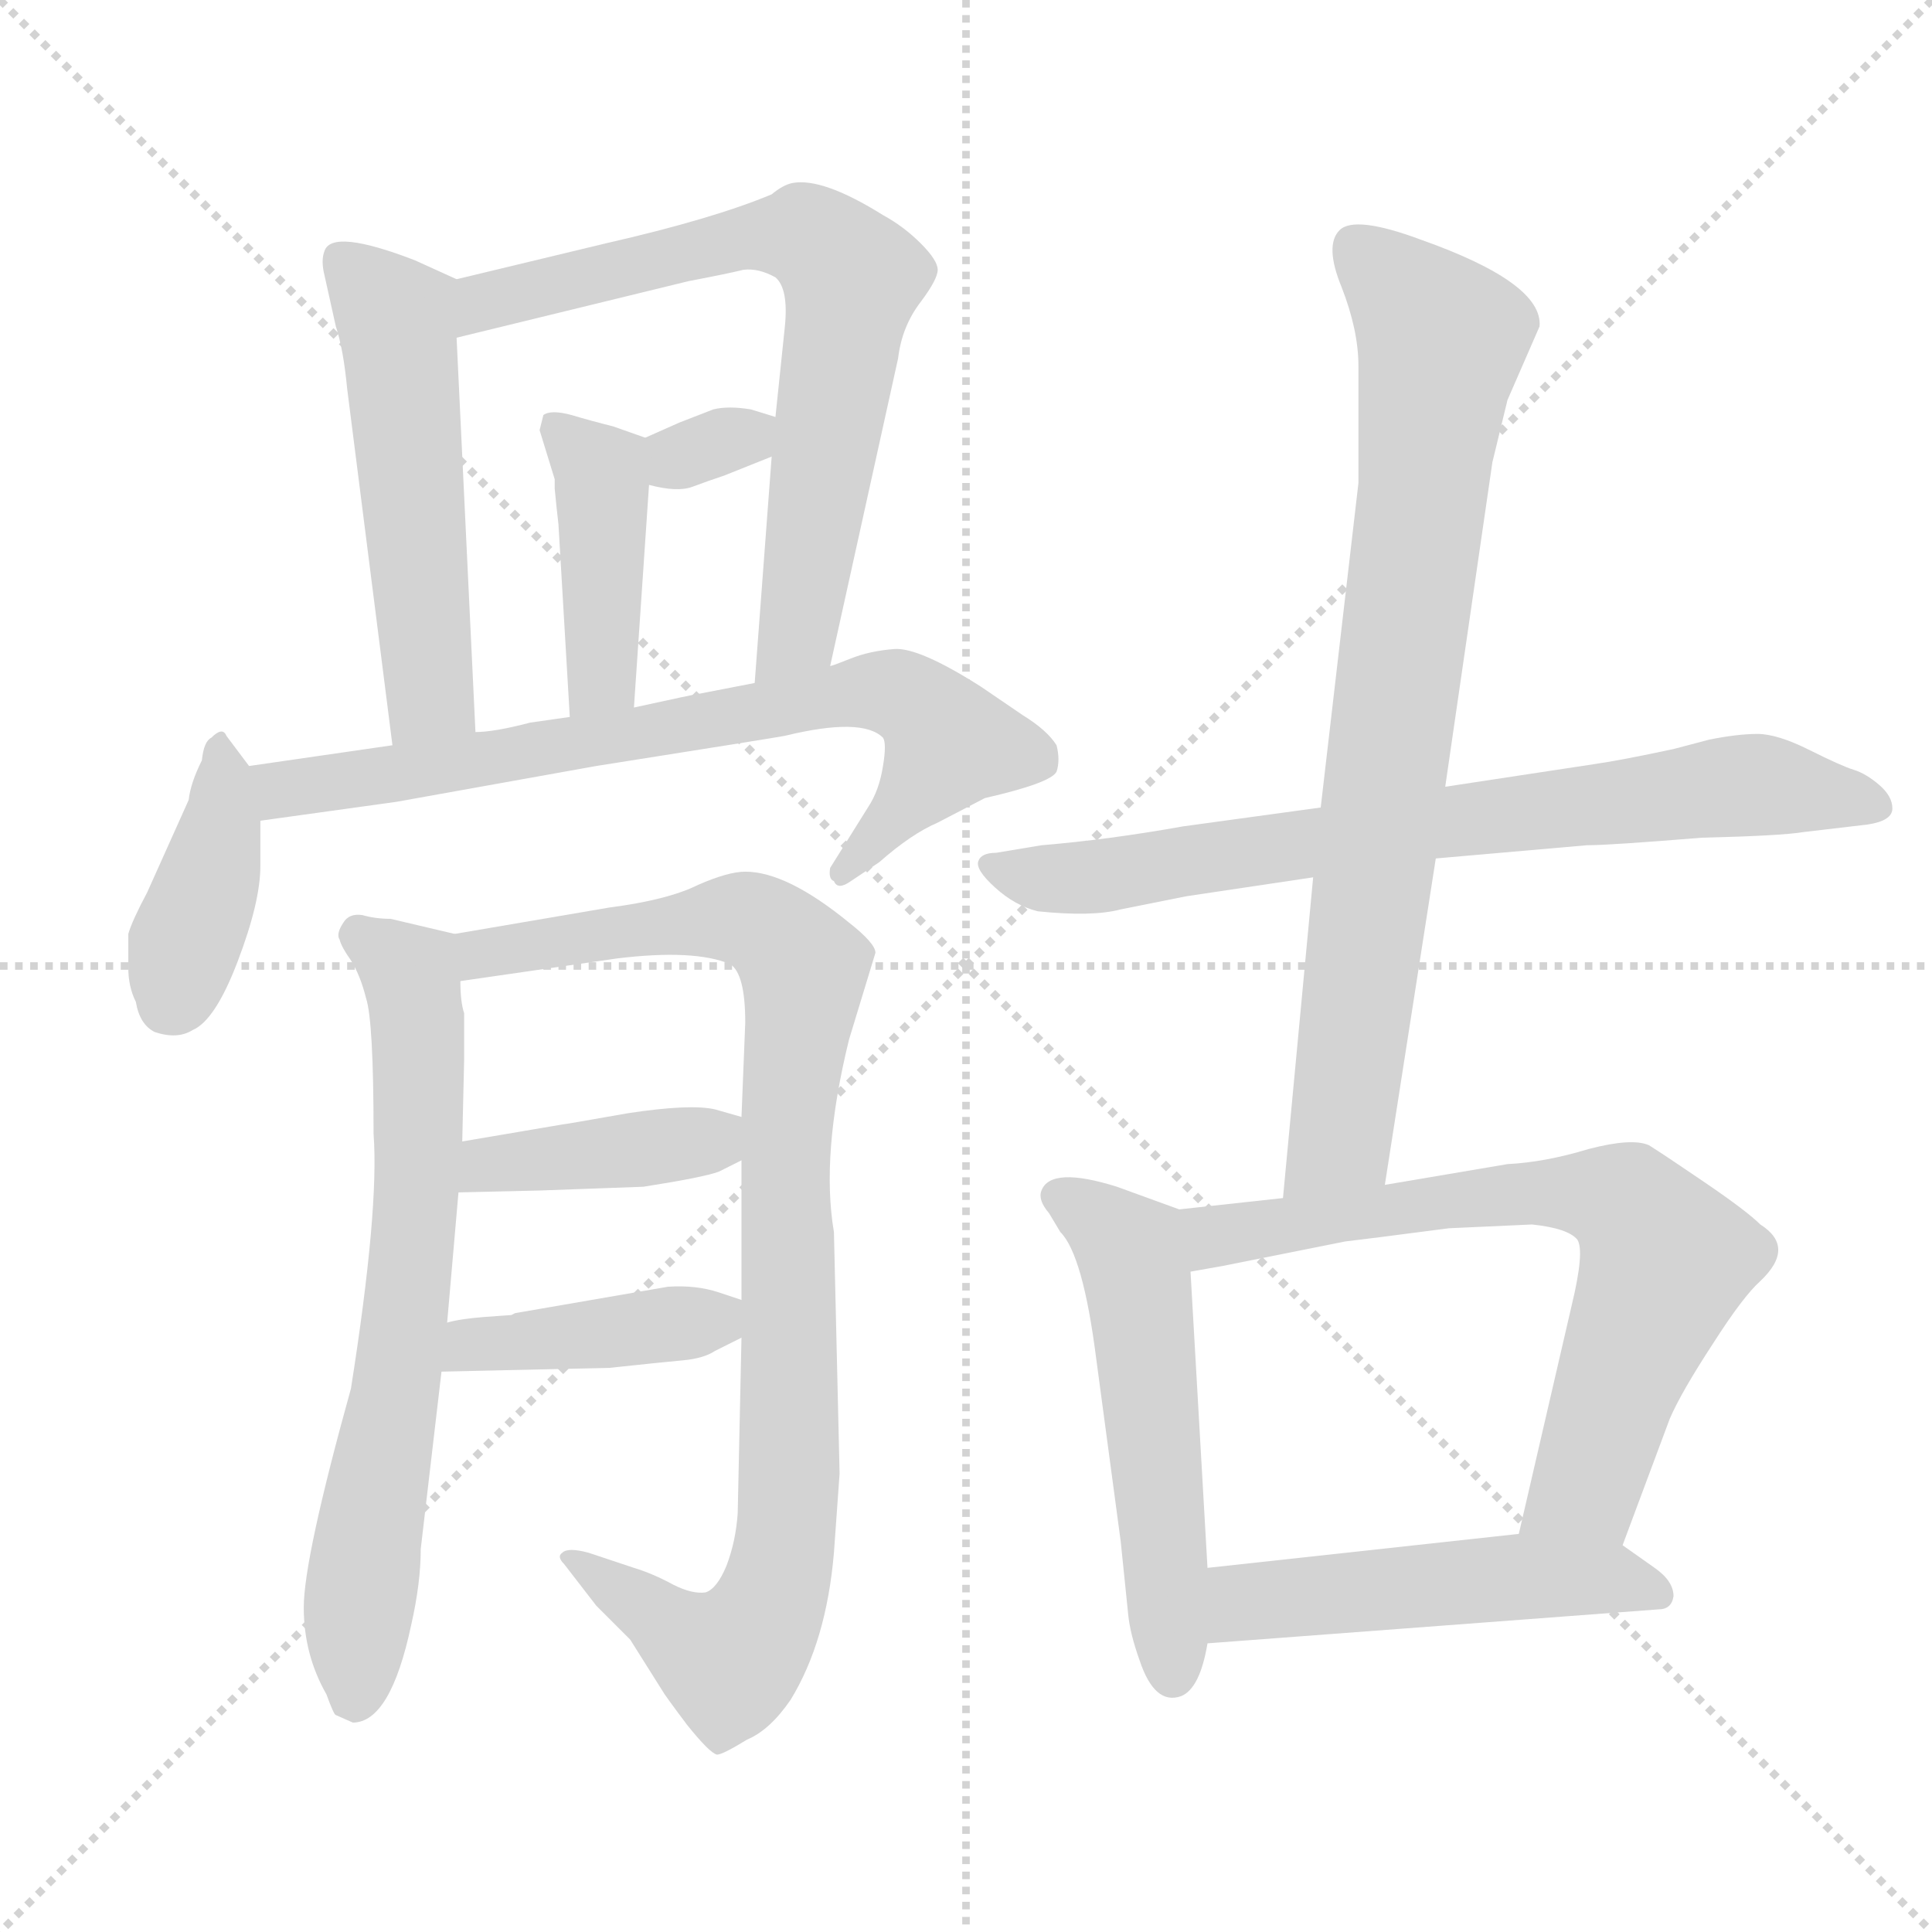 <svg xmlns="http://www.w3.org/2000/svg" version="1.1" viewBox="0 0 1024 1024">
  <g stroke="lightgray" stroke-dasharray="1,1" stroke-width="1" transform="scale(4, 4)">
    <line x1="0" y1="0" x2="256" y2="256" />
    <line x1="256" y1="0" x2="0" y2="256" />
    <line x1="128" y1="0" x2="128" y2="256" />
    <line x1="0" y1="128" x2="256" y2="128" />
  </g>
  <g transform="scale(1.0, -1.0) translate(0.0, -817.00)">
    <style type="text/css">
      
        @keyframes keyframes0 {
          from {
            stroke: blue;
            stroke-dashoffset: 520;
            stroke-width: 128;
          }
          63% {
            animation-timing-function: step-end;
            stroke: blue;
            stroke-dashoffset: 0;
            stroke-width: 128;
          }
          to {
            stroke: black;
            stroke-width: 1024;
          }
        }
        #make-me-a-hanzi-animation-0 {
          animation: keyframes0 0.673s both;
          animation-delay: 0s;
          animation-timing-function: linear;
        }
      
        @keyframes keyframes1 {
          from {
            stroke: blue;
            stroke-dashoffset: 694;
            stroke-width: 128;
          }
          69% {
            animation-timing-function: step-end;
            stroke: blue;
            stroke-dashoffset: 0;
            stroke-width: 128;
          }
          to {
            stroke: black;
            stroke-width: 1024;
          }
        }
        #make-me-a-hanzi-animation-1 {
          animation: keyframes1 0.815s both;
          animation-delay: 0.673s;
          animation-timing-function: linear;
        }
      
        @keyframes keyframes2 {
          from {
            stroke: blue;
            stroke-dashoffset: 313;
            stroke-width: 128;
          }
          50% {
            animation-timing-function: step-end;
            stroke: blue;
            stroke-dashoffset: 0;
            stroke-width: 128;
          }
          to {
            stroke: black;
            stroke-width: 1024;
          }
        }
        #make-me-a-hanzi-animation-2 {
          animation: keyframes2 0.505s both;
          animation-delay: 1.488s;
          animation-timing-function: linear;
        }
      
        @keyframes keyframes3 {
          from {
            stroke: blue;
            stroke-dashoffset: 416;
            stroke-width: 128;
          }
          58% {
            animation-timing-function: step-end;
            stroke: blue;
            stroke-dashoffset: 0;
            stroke-width: 128;
          }
          to {
            stroke: black;
            stroke-width: 1024;
          }
        }
        #make-me-a-hanzi-animation-3 {
          animation: keyframes3 0.589s both;
          animation-delay: 1.993s;
          animation-timing-function: linear;
        }
      
        @keyframes keyframes4 {
          from {
            stroke: blue;
            stroke-dashoffset: 394;
            stroke-width: 128;
          }
          56% {
            animation-timing-function: step-end;
            stroke: blue;
            stroke-dashoffset: 0;
            stroke-width: 128;
          }
          to {
            stroke: black;
            stroke-width: 1024;
          }
        }
        #make-me-a-hanzi-animation-4 {
          animation: keyframes4 0.571s both;
          animation-delay: 2.581s;
          animation-timing-function: linear;
        }
      
        @keyframes keyframes5 {
          from {
            stroke: blue;
            stroke-dashoffset: 722;
            stroke-width: 128;
          }
          70% {
            animation-timing-function: step-end;
            stroke: blue;
            stroke-dashoffset: 0;
            stroke-width: 128;
          }
          to {
            stroke: black;
            stroke-width: 1024;
          }
        }
        #make-me-a-hanzi-animation-5 {
          animation: keyframes5 0.838s both;
          animation-delay: 3.152s;
          animation-timing-function: linear;
        }
      
        @keyframes keyframes6 {
          from {
            stroke: blue;
            stroke-dashoffset: 675;
            stroke-width: 128;
          }
          69% {
            animation-timing-function: step-end;
            stroke: blue;
            stroke-dashoffset: 0;
            stroke-width: 128;
          }
          to {
            stroke: black;
            stroke-width: 1024;
          }
        }
        #make-me-a-hanzi-animation-6 {
          animation: keyframes6 0.799s both;
          animation-delay: 3.989s;
          animation-timing-function: linear;
        }
      
        @keyframes keyframes7 {
          from {
            stroke: blue;
            stroke-dashoffset: 922;
            stroke-width: 128;
          }
          75% {
            animation-timing-function: step-end;
            stroke: blue;
            stroke-dashoffset: 0;
            stroke-width: 128;
          }
          to {
            stroke: black;
            stroke-width: 1024;
          }
        }
        #make-me-a-hanzi-animation-7 {
          animation: keyframes7 1s both;
          animation-delay: 4.789s;
          animation-timing-function: linear;
        }
      
        @keyframes keyframes8 {
          from {
            stroke: blue;
            stroke-dashoffset: 397;
            stroke-width: 128;
          }
          56% {
            animation-timing-function: step-end;
            stroke: blue;
            stroke-dashoffset: 0;
            stroke-width: 128;
          }
          to {
            stroke: black;
            stroke-width: 1024;
          }
        }
        #make-me-a-hanzi-animation-8 {
          animation: keyframes8 0.573s both;
          animation-delay: 5.789s;
          animation-timing-function: linear;
        }
      
        @keyframes keyframes9 {
          from {
            stroke: blue;
            stroke-dashoffset: 406;
            stroke-width: 128;
          }
          57% {
            animation-timing-function: step-end;
            stroke: blue;
            stroke-dashoffset: 0;
            stroke-width: 128;
          }
          to {
            stroke: black;
            stroke-width: 1024;
          }
        }
        #make-me-a-hanzi-animation-9 {
          animation: keyframes9 0.58s both;
          animation-delay: 6.362s;
          animation-timing-function: linear;
        }
      
        @keyframes keyframes10 {
          from {
            stroke: blue;
            stroke-dashoffset: 728;
            stroke-width: 128;
          }
          70% {
            animation-timing-function: step-end;
            stroke: blue;
            stroke-dashoffset: 0;
            stroke-width: 128;
          }
          to {
            stroke: black;
            stroke-width: 1024;
          }
        }
        #make-me-a-hanzi-animation-10 {
          animation: keyframes10 0.842s both;
          animation-delay: 6.943s;
          animation-timing-function: linear;
        }
      
        @keyframes keyframes11 {
          from {
            stroke: blue;
            stroke-dashoffset: 784;
            stroke-width: 128;
          }
          72% {
            animation-timing-function: step-end;
            stroke: blue;
            stroke-dashoffset: 0;
            stroke-width: 128;
          }
          to {
            stroke: black;
            stroke-width: 1024;
          }
        }
        #make-me-a-hanzi-animation-11 {
          animation: keyframes11 0.888s both;
          animation-delay: 7.785s;
          animation-timing-function: linear;
        }
      
        @keyframes keyframes12 {
          from {
            stroke: blue;
            stroke-dashoffset: 529;
            stroke-width: 128;
          }
          63% {
            animation-timing-function: step-end;
            stroke: blue;
            stroke-dashoffset: 0;
            stroke-width: 128;
          }
          to {
            stroke: black;
            stroke-width: 1024;
          }
        }
        #make-me-a-hanzi-animation-12 {
          animation: keyframes12 0.681s both;
          animation-delay: 8.673s;
          animation-timing-function: linear;
        }
      
        @keyframes keyframes13 {
          from {
            stroke: blue;
            stroke-dashoffset: 690;
            stroke-width: 128;
          }
          69% {
            animation-timing-function: step-end;
            stroke: blue;
            stroke-dashoffset: 0;
            stroke-width: 128;
          }
          to {
            stroke: black;
            stroke-width: 1024;
          }
        }
        #make-me-a-hanzi-animation-13 {
          animation: keyframes13 0.812s both;
          animation-delay: 9.354s;
          animation-timing-function: linear;
        }
      
        @keyframes keyframes14 {
          from {
            stroke: blue;
            stroke-dashoffset: 494;
            stroke-width: 128;
          }
          62% {
            animation-timing-function: step-end;
            stroke: blue;
            stroke-dashoffset: 0;
            stroke-width: 128;
          }
          to {
            stroke: black;
            stroke-width: 1024;
          }
        }
        #make-me-a-hanzi-animation-14 {
          animation: keyframes14 0.652s both;
          animation-delay: 10.165s;
          animation-timing-function: linear;
        }
      
    </style>
    
      <path d="M 242 669 L 220 679 Q 176 696 172 684 Q 170 679 172 671 L 178 644 Q 182 632 184 611 L 208 422 C 212 392 253 399 252 429 L 242 638 C 241 668 244 668 242 669 Z" fill="lightgray" />
    
      <path d="M 440 464 L 476 627 Q 478 644 488 657 Q 497 669 497 674 Q 497 679 488 688 Q 479 697 468 703 Q 436 723 420 720 Q 415 719 409 714 Q 378 701 321 688 L 242 669 C 213 662 213 631 242 638 L 365 668 Q 386 672 394 674 Q 402 675 411 670 Q 418 664 416 644 L 411 596 L 409 575 L 400 455 C 398 425 434 435 440 464 Z" fill="lightgray" />
    
      <path d="M 344 560 Q 359 556 367 559 Q 375 562 384 565 L 409 575 C 437 586 440 587 411 596 L 398 600 Q 386 602 378 600 L 360 593 L 342 585 C 315 573 315 567 344 560 Z" fill="lightgray" />
    
      <path d="M 336 442 L 344 560 C 346 584 346 584 342 585 L 325 591 Q 313 594 303 597 Q 292 600 288 597 L 286 589 L 294 563 L 294 558 L 295 548 L 296 539 L 302 437 C 304 407 334 412 336 442 Z" fill="lightgray" />
    
      <path d="M 132 411 L 120 427 Q 118 432 112 426 Q 108 424 107 414 Q 101 402 100 393 L 78 344 Q 70 329 68 322 L 68 304 Q 68 294 72 286 Q 74 274 82 270 Q 94 266 102 271 Q 114 276 126 307.5 Q 138 339 138 358 L 138 382 L 132 411 Z" fill="lightgray" />
    
      <path d="M 138 382 L 210 392 L 316 411 Q 411 426 416 427 Q 457 437 468 426 Q 470 423 468 411 Q 466 398 460 389 L 440 357 Q 439 351 442 350 Q 444 345 451 350 L 466 360 Q 483 375 497 381 L 522 394 Q 557 402 560 408 Q 562 414 560 422 Q 555 430 542 438 L 520 453 Q 487 474 474 473 Q 461 472 451 468 Q 441 464 440 464 L 400 455 L 369 449 Q 368 449 336 442 L 302 437 L 281 434 Q 262 429 252 429 L 208 422 L 132 411 C 102 407 108 378 138 382 Z" fill="lightgray" />
    
      <path d="M 187 -96 Q 207 -96 218 -44 Q 223 -22 223 -4 L 234 90 L 237 116 L 243 185 L 245 212 L 246 255 L 246 280 Q 244 286 244 297 C 242 322 242 322 241 322 L 207 330 Q 199 330 192 332 Q 185 333 182 328 Q 178 322 180 319 Q 181 315 186 308 Q 191 300 194 288 Q 198 276 198 216 Q 201 176 186 81 Q 161 -9 161 -35 Q 161 -60 173 -81 Q 177 -92 178 -92 L 187 -96 Z" fill="lightgray" />
    
      <path d="M 393 108 L 391 15 Q 390 0 385 -13 Q 380 -25 374 -27 Q 367 -28 357 -23 Q 346 -17 336 -14 L 312 -6 Q 301 -3 298 -6 Q 295 -8 299 -12 L 316 -34 L 334 -52 L 351 -79 Q 352 -81 364 -97 Q 376 -112 380 -113 Q 383 -113 396 -105 Q 408 -100 419 -84 Q 438 -53 442 -6 L 445 36 L 442 164 Q 435 205 450 266 L 464 312 Q 464 317 450 328 Q 417 355 395 355 Q 386 355 370 348 Q 354 340 323 336 L 241 322 C 211 317 214 293 244 297 L 327 309 Q 368 314 387 306 Q 395 301 395 275 L 393 225 L 393 202 L 393 128 L 393 108 Z" fill="lightgray" />
    
      <path d="M 341 188 Q 373 193 381 196 L 393 202 C 420 215 422 217 393 225 L 379 229 Q 366 232 333 227 Q 299 221 298 221 L 245 212 C 215 207 213 184 243 185 L 286 186 L 341 188 Z" fill="lightgray" />
    
      <path d="M 234 90 L 323 92 Q 351 95 362 96 Q 373 97 379 101 L 393 108 C 417 120 417 120 393 128 L 381 132 Q 369 136 354 135 L 273 121 L 271 120 L 257 119 Q 244 118 237 116 C 208 109 204 89 234 90 Z" fill="lightgray" />
    
      <path d="M 761 362 L 841 369 Q 853 369 902 373 Q 944 374 956 376 L 990 380 Q 1003 382 1003 388.5 Q 1003 395 996 401 Q 989 407 982.5 409 Q 976 411 959 419.5 Q 942 428 931.5 428 Q 921 428 906 425 L 887 420 Q 859 414 845 412 L 766 400 L 700 389 L 627 379 Q 588 372 552 369 L 528 365 Q 520 365 518.5 360.5 Q 517 356 527.5 346.5 Q 538 337 550 334 Q 579 331 594 335 L 629 342 L 696 352 L 761 362 Z" fill="lightgray" />
    
      <path d="M 696 352 L 680 182 C 677 152 729 159 734 189 L 761 362 L 766 400 L 791 572 L 799 605 L 816 644 Q 818 667 753 690 Q 718 703 710 695 Q 702 687 711 665 Q 720 642 720 623 L 720 561 L 700 389 L 696 352 Z" fill="lightgray" />
    
      <path d="M 625 176 L 592 188 Q 557 199 552 186 Q 550 181 556 174 L 562 164 Q 574 152 581 97 L 594 0 L 598 -39 Q 599 -49 604 -63 Q 612 -87 626 -82 Q 636 -78 640 -54 L 640 -14 L 631 143 C 629 173 629 174 625 176 Z" fill="lightgray" />
    
      <path d="M 680 182 L 625 176 C 595 173 601 138 631 143 L 648 146 L 713 159 Q 722 160 768 166 L 812 168 Q 831 166 836 160 Q 840 154 833 125 L 805 4 C 798 -25 850 -30 860 -2 L 885 65 Q 891 79 908 105 Q 924 130 933 138 Q 952 156 933 168 Q 926 175 904 190 Q 882 205 874 210 Q 865 214 842 208 Q 819 201 799 200 L 734 189 L 680 182 Z" fill="lightgray" />
    
      <path d="M 640 -54 L 879 -36 Q 886 -36 887 -29 Q 887 -21 877 -14 L 860 -2 C 845 8 835 7 805 4 L 640 -14 C 610 -17 610 -56 640 -54 Z" fill="lightgray" />
    
    
      <clipPath id="make-me-a-hanzi-clip-0">
        <path d="M 242 669 L 220 679 Q 176 696 172 684 Q 170 679 172 671 L 178 644 Q 182 632 184 611 L 208 422 C 212 392 253 399 252 429 L 242 638 C 241 668 244 668 242 669 Z" />
      </clipPath>
      <path clip-path="url(#make-me-a-hanzi-clip-0)" d="M 182 678 L 211 646 L 228 450 L 214 431" fill="none" id="make-me-a-hanzi-animation-0" stroke-dasharray="392 784" stroke-linecap="round" />
    
      <clipPath id="make-me-a-hanzi-clip-1">
        <path d="M 440 464 L 476 627 Q 478 644 488 657 Q 497 669 497 674 Q 497 679 488 688 Q 479 697 468 703 Q 436 723 420 720 Q 415 719 409 714 Q 378 701 321 688 L 242 669 C 213 662 213 631 242 638 L 365 668 Q 386 672 394 674 Q 402 675 411 670 Q 418 664 416 644 L 411 596 L 409 575 L 400 455 C 398 425 434 435 440 464 Z" />
      </clipPath>
      <path clip-path="url(#make-me-a-hanzi-clip-1)" d="M 248 646 L 265 660 L 398 691 L 428 692 L 444 679 L 452 667 L 423 481 L 405 462" fill="none" id="make-me-a-hanzi-animation-1" stroke-dasharray="566 1132" stroke-linecap="round" />
    
      <clipPath id="make-me-a-hanzi-clip-2">
        <path d="M 344 560 Q 359 556 367 559 Q 375 562 384 565 L 409 575 C 437 586 440 587 411 596 L 398 600 Q 386 602 378 600 L 360 593 L 342 585 C 315 573 315 567 344 560 Z" />
      </clipPath>
      <path clip-path="url(#make-me-a-hanzi-clip-2)" d="M 352 567 L 403 592" fill="none" id="make-me-a-hanzi-animation-2" stroke-dasharray="185 370" stroke-linecap="round" />
    
      <clipPath id="make-me-a-hanzi-clip-3">
        <path d="M 336 442 L 344 560 C 346 584 346 584 342 585 L 325 591 Q 313 594 303 597 Q 292 600 288 597 L 286 589 L 294 563 L 294 558 L 295 548 L 296 539 L 302 437 C 304 407 334 412 336 442 Z" />
      </clipPath>
      <path clip-path="url(#make-me-a-hanzi-clip-3)" d="M 295 591 L 319 567 L 320 465 L 307 445" fill="none" id="make-me-a-hanzi-animation-3" stroke-dasharray="288 576" stroke-linecap="round" />
    
      <clipPath id="make-me-a-hanzi-clip-4">
        <path d="M 132 411 L 120 427 Q 118 432 112 426 Q 108 424 107 414 Q 101 402 100 393 L 78 344 Q 70 329 68 322 L 68 304 Q 68 294 72 286 Q 74 274 82 270 Q 94 266 102 271 Q 114 276 126 307.5 Q 138 339 138 358 L 138 382 L 132 411 Z" />
      </clipPath>
      <path clip-path="url(#make-me-a-hanzi-clip-4)" d="M 117 419 L 114 364 L 90 285" fill="none" id="make-me-a-hanzi-animation-4" stroke-dasharray="266 532" stroke-linecap="round" />
    
      <clipPath id="make-me-a-hanzi-clip-5">
        <path d="M 138 382 L 210 392 L 316 411 Q 411 426 416 427 Q 457 437 468 426 Q 470 423 468 411 Q 466 398 460 389 L 440 357 Q 439 351 442 350 Q 444 345 451 350 L 466 360 Q 483 375 497 381 L 522 394 Q 557 402 560 408 Q 562 414 560 422 Q 555 430 542 438 L 520 453 Q 487 474 474 473 Q 461 472 451 468 Q 441 464 440 464 L 400 455 L 369 449 Q 368 449 336 442 L 302 437 L 281 434 Q 262 429 252 429 L 208 422 L 132 411 C 102 407 108 378 138 382 Z" />
      </clipPath>
      <path clip-path="url(#make-me-a-hanzi-clip-5)" d="M 141 405 L 158 400 L 327 424 L 451 450 L 479 448 L 503 423 L 447 355" fill="none" id="make-me-a-hanzi-animation-5" stroke-dasharray="594 1188" stroke-linecap="round" />
    
      <clipPath id="make-me-a-hanzi-clip-6">
        <path d="M 187 -96 Q 207 -96 218 -44 Q 223 -22 223 -4 L 234 90 L 237 116 L 243 185 L 245 212 L 246 255 L 246 280 Q 244 286 244 297 C 242 322 242 322 241 322 L 207 330 Q 199 330 192 332 Q 185 333 182 328 Q 178 322 180 319 Q 181 315 186 308 Q 191 300 194 288 Q 198 276 198 216 Q 201 176 186 81 Q 161 -9 161 -35 Q 161 -60 173 -81 Q 177 -92 178 -92 L 187 -96 Z" />
      </clipPath>
      <path clip-path="url(#make-me-a-hanzi-clip-6)" d="M 190 321 L 218 300 L 222 207 L 188 -82" fill="none" id="make-me-a-hanzi-animation-6" stroke-dasharray="547 1094" stroke-linecap="round" />
    
      <clipPath id="make-me-a-hanzi-clip-7">
        <path d="M 393 108 L 391 15 Q 390 0 385 -13 Q 380 -25 374 -27 Q 367 -28 357 -23 Q 346 -17 336 -14 L 312 -6 Q 301 -3 298 -6 Q 295 -8 299 -12 L 316 -34 L 334 -52 L 351 -79 Q 352 -81 364 -97 Q 376 -112 380 -113 Q 383 -113 396 -105 Q 408 -100 419 -84 Q 438 -53 442 -6 L 445 36 L 442 164 Q 435 205 450 266 L 464 312 Q 464 317 450 328 Q 417 355 395 355 Q 386 355 370 348 Q 354 340 323 336 L 241 322 C 211 317 214 293 244 297 L 327 309 Q 368 314 387 306 Q 395 301 395 275 L 393 225 L 393 202 L 393 128 L 393 108 Z" />
      </clipPath>
      <path clip-path="url(#make-me-a-hanzi-clip-7)" d="M 250 304 L 255 312 L 388 330 L 404 327 L 426 304 L 416 208 L 419 42 L 412 -23 L 387 -63 L 305 -8" fill="none" id="make-me-a-hanzi-animation-7" stroke-dasharray="794 1588" stroke-linecap="round" />
    
      <clipPath id="make-me-a-hanzi-clip-8">
        <path d="M 341 188 Q 373 193 381 196 L 393 202 C 420 215 422 217 393 225 L 379 229 Q 366 232 333 227 Q 299 221 298 221 L 245 212 C 215 207 213 184 243 185 L 286 186 L 341 188 Z" />
      </clipPath>
      <path clip-path="url(#make-me-a-hanzi-clip-8)" d="M 250 191 L 258 200 L 372 212 L 384 219" fill="none" id="make-me-a-hanzi-animation-8" stroke-dasharray="269 538" stroke-linecap="round" />
    
      <clipPath id="make-me-a-hanzi-clip-9">
        <path d="M 234 90 L 323 92 Q 351 95 362 96 Q 373 97 379 101 L 393 108 C 417 120 417 120 393 128 L 381 132 Q 369 136 354 135 L 273 121 L 271 120 L 257 119 Q 244 118 237 116 C 208 109 204 89 234 90 Z" />
      </clipPath>
      <path clip-path="url(#make-me-a-hanzi-clip-9)" d="M 241 96 L 253 105 L 377 117 L 385 123" fill="none" id="make-me-a-hanzi-animation-9" stroke-dasharray="278 556" stroke-linecap="round" />
    
      <clipPath id="make-me-a-hanzi-clip-10">
        <path d="M 761 362 L 841 369 Q 853 369 902 373 Q 944 374 956 376 L 990 380 Q 1003 382 1003 388.5 Q 1003 395 996 401 Q 989 407 982.5 409 Q 976 411 959 419.5 Q 942 428 931.5 428 Q 921 428 906 425 L 887 420 Q 859 414 845 412 L 766 400 L 700 389 L 627 379 Q 588 372 552 369 L 528 365 Q 520 365 518.5 360.5 Q 517 356 527.5 346.5 Q 538 337 550 334 Q 579 331 594 335 L 629 342 L 696 352 L 761 362 Z" />
      </clipPath>
      <path clip-path="url(#make-me-a-hanzi-clip-10)" d="M 525 359 L 560 351 L 596 354 L 927 401 L 992 391" fill="none" id="make-me-a-hanzi-animation-10" stroke-dasharray="600 1200" stroke-linecap="round" />
    
      <clipPath id="make-me-a-hanzi-clip-11">
        <path d="M 696 352 L 680 182 C 677 152 729 159 734 189 L 761 362 L 766 400 L 791 572 L 799 605 L 816 644 Q 818 667 753 690 Q 718 703 710 695 Q 702 687 711 665 Q 720 642 720 623 L 720 561 L 700 389 L 696 352 Z" />
      </clipPath>
      <path clip-path="url(#make-me-a-hanzi-clip-11)" d="M 718 686 L 764 637 L 711 217 L 686 189" fill="none" id="make-me-a-hanzi-animation-11" stroke-dasharray="656 1312" stroke-linecap="round" />
    
      <clipPath id="make-me-a-hanzi-clip-12">
        <path d="M 625 176 L 592 188 Q 557 199 552 186 Q 550 181 556 174 L 562 164 Q 574 152 581 97 L 594 0 L 598 -39 Q 599 -49 604 -63 Q 612 -87 626 -82 Q 636 -78 640 -54 L 640 -14 L 631 143 C 629 173 629 174 625 176 Z" />
      </clipPath>
      <path clip-path="url(#make-me-a-hanzi-clip-12)" d="M 561 182 L 600 154 L 622 -70" fill="none" id="make-me-a-hanzi-animation-12" stroke-dasharray="401 802" stroke-linecap="round" />
    
      <clipPath id="make-me-a-hanzi-clip-13">
        <path d="M 680 182 L 625 176 C 595 173 601 138 631 143 L 648 146 L 713 159 Q 722 160 768 166 L 812 168 Q 831 166 836 160 Q 840 154 833 125 L 805 4 C 798 -25 850 -30 860 -2 L 885 65 Q 891 79 908 105 Q 924 130 933 138 Q 952 156 933 168 Q 926 175 904 190 Q 882 205 874 210 Q 865 214 842 208 Q 819 201 799 200 L 734 189 L 680 182 Z" />
      </clipPath>
      <path clip-path="url(#make-me-a-hanzi-clip-13)" d="M 634 149 L 643 162 L 715 174 L 807 185 L 862 179 L 883 149 L 841 29 L 813 10" fill="none" id="make-me-a-hanzi-animation-13" stroke-dasharray="562 1124" stroke-linecap="round" />
    
      <clipPath id="make-me-a-hanzi-clip-14">
        <path d="M 640 -54 L 879 -36 Q 886 -36 887 -29 Q 887 -21 877 -14 L 860 -2 C 845 8 835 7 805 4 L 640 -14 C 610 -17 610 -56 640 -54 Z" />
      </clipPath>
      <path clip-path="url(#make-me-a-hanzi-clip-14)" d="M 648 -47 L 662 -32 L 785 -20 L 851 -19 L 878 -27" fill="none" id="make-me-a-hanzi-animation-14" stroke-dasharray="366 732" stroke-linecap="round" />
    
  </g>
</svg>